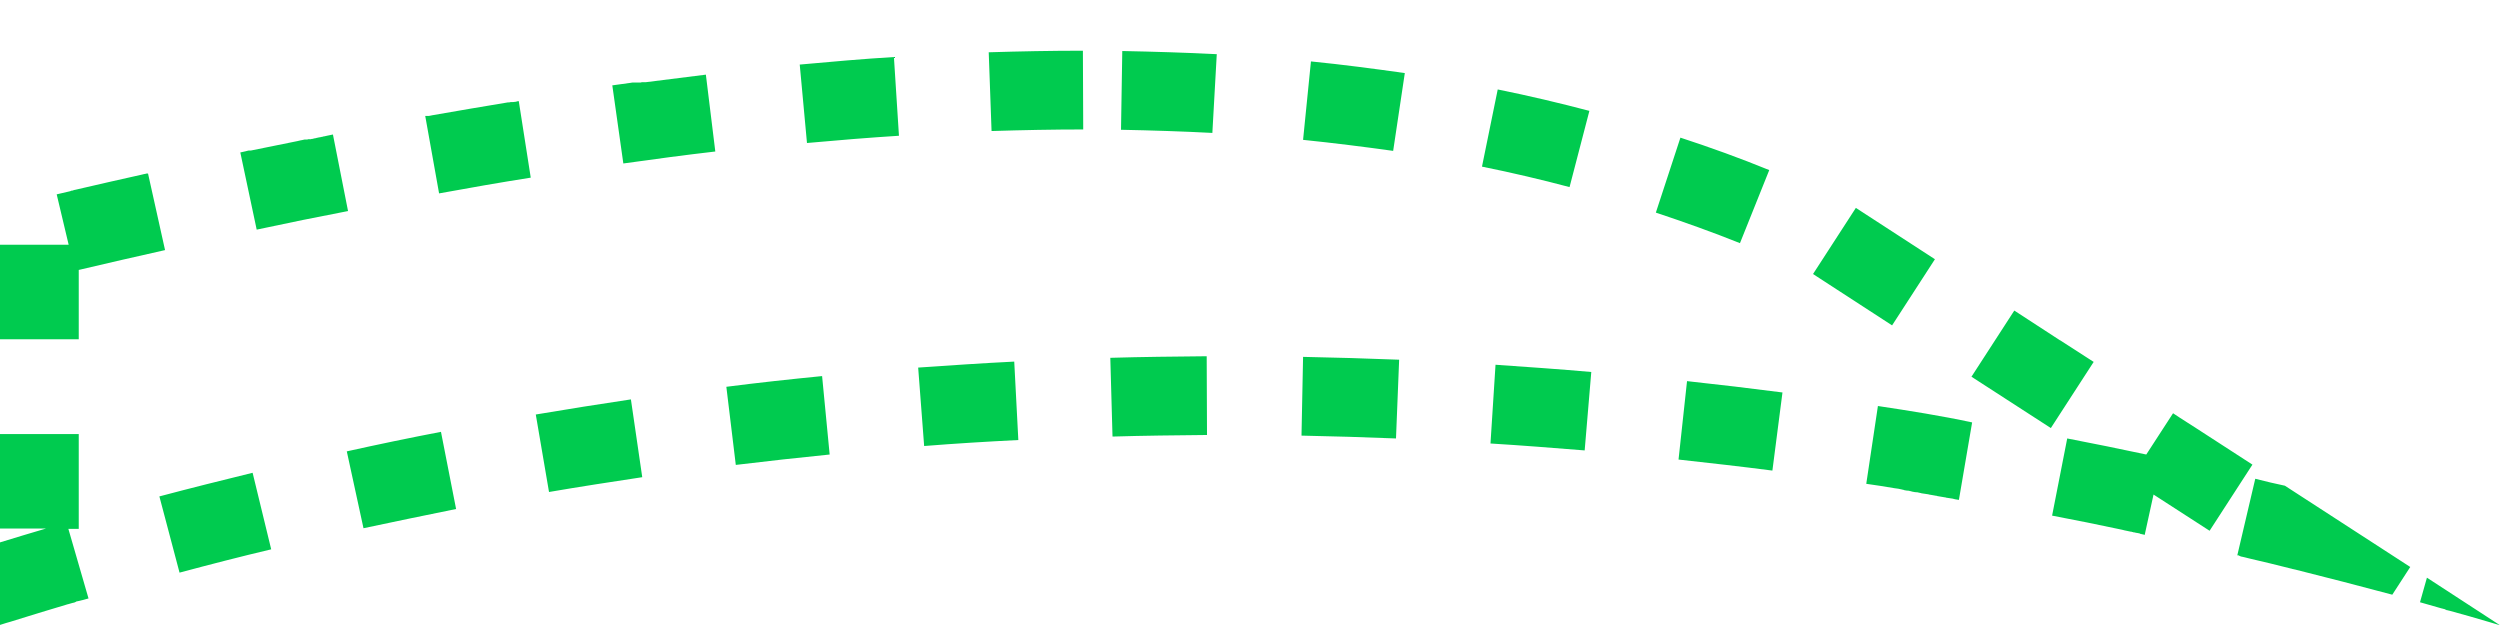 <?xml version="1.0" encoding="utf-8"?>
<!-- Generator: Adobe Illustrator 26.1.0, SVG Export Plug-In . SVG Version: 6.00 Build 0)  -->
<svg version="1.1" id="レイヤー_1" xmlns="http://www.w3.org/2000/svg" xmlns:xlink="http://www.w3.org/1999/xlink" x="0px"
	 y="0px" viewBox="0 0 793.7 198.4" style="enable-background:new 0 0 793.7 198.4;" xml:space="preserve">
<style type="text/css">
	.st0{fill:#00CB4F;}
</style>
<g>
	<path class="st0" d="M343.8,16.1c-0.1,0-0.2,0-0.3,0c0,0,0,0,0,0c-9.8,0-19.7,0.2-29.6,0.5l0.9,25c9.8-0.3,19.6-0.5,29.1-0.5
		L343.8,16.1L343.8,16.1z M283.8,18.1c-9.9,0.6-19.9,1.5-29.9,2.4l2.3,24.9c9.9-0.9,19.7-1.7,29.2-2.3L283.8,18.1L283.8,18.1z
		 M224.1,23.7c-6.3,0.8-12.7,1.6-19.1,2.4h0c-0.1,0-0.2,0-0.3,0c0,0,0,0,0,0c-0.1,0-0.2,0-0.3,0h0c-0.1,0-0.2,0-0.3,0
		c0,0-0.1,0-0.1,0c-0.2,0-0.4,0-0.6,0.1c0,0-0.1,0-0.1,0c-0.1,0-0.1,0-0.2,0c0,0-0.1,0-0.1,0c-0.1,0-0.2,0-0.3,0c0,0-0.1,0-0.1,0
		c-0.1,0-0.1,0-0.2,0c0,0-0.1,0-0.1,0c-0.1,0-0.2,0-0.3,0c0,0-0.1,0-0.1,0c-0.1,0-0.1,0-0.1,0c-0.1,0-0.1,0-0.2,0c0,0-0.1,0-0.1,0
		c-0.1,0-0.2,0-0.3,0c0,0-0.1,0-0.1,0c-0.1,0-0.1,0-0.2,0c0,0-0.1,0-0.1,0c-0.2,0-0.4,0.1-0.6,0.1c0,0,0,0,0,0
		c-1.9,0.3-3.9,0.5-5.8,0.8l3.5,24.8c9.9-1.4,19.7-2.7,29.2-3.8L224.1,23.7L224.1,23.7z M164.7,32.1c-0.3,0-0.6,0.1-0.9,0.2l0,0
		c-0.3,0-0.6,0.1-0.9,0.1c-0.1,0-0.1,0-0.2,0c-0.1,0-0.2,0-0.2,0c-0.1,0-0.1,0-0.2,0c0,0-0.1,0-0.1,0c-0.2,0-0.4,0.1-0.5,0.1
		c0,0,0,0-0.1,0c-0.1,0-0.2,0-0.3,0h0c-8,1.3-16,2.7-24.1,4.1h0c-0.3,0.1-0.6,0.1-1,0.2c0,0,0,0-0.1,0c-0.1,0-0.2,0-0.3,0
		c-0.1,0-0.1,0-0.2,0c-0.1,0-0.1,0-0.2,0c-0.1,0-0.2,0-0.3,0c0,0-0.1,0-0.1,0l4.4,24.6c9.8-1.8,19.6-3.5,29.1-5L164.7,32.1
		L164.7,32.1z M105.7,42.7C105.7,42.7,105.6,42.7,105.7,42.7c-0.2,0-0.3,0.1-0.4,0.1c0,0,0,0-0.1,0c-0.3,0.1-0.6,0.1-0.9,0.2
		c0,0,0,0,0,0c-0.1,0-0.3,0-0.4,0.1c0,0,0,0-0.1,0c-0.3,0.1-0.6,0.1-0.9,0.2c0,0,0,0,0,0c-0.1,0-0.3,0-0.4,0.1c0,0,0,0-0.1,0
		c-0.3,0.1-0.6,0.1-0.9,0.2c0,0,0,0-0.1,0c-0.1,0-0.2,0-0.4,0.1c0,0-0.1,0-0.1,0c-0.3,0.1-0.6,0.1-0.8,0.2c0,0-0.1,0-0.1,0
		c-0.1,0-0.2,0-0.3,0.1c0,0-0.1,0-0.1,0c-0.1,0-0.2,0-0.4,0.1c0,0,0,0-0.1,0c-0.1,0-0.3,0-0.4,0.1c-0.1,0-0.1,0-0.2,0
		c-0.1,0-0.2,0-0.2,0c-0.1,0-0.1,0-0.2,0c-0.1,0-0.1,0-0.2,0c-0.1,0-0.2,0-0.3,0.1c-0.1,0-0.1,0-0.2,0c-0.1,0-0.2,0-0.2,0
		c-0.1,0-0.1,0-0.2,0c-0.1,0-0.2,0-0.2,0c0,0-0.1,0-0.1,0c-0.3,0.1-0.6,0.1-0.9,0.2c0,0-0.1,0-0.1,0c-0.4,0.1-0.9,0.2-1.3,0.3
		c0,0,0,0,0,0c-4.9,1-9.8,2-14.8,3c0,0-0.1,0-0.1,0c-0.1,0-0.2,0-0.2,0c-0.1,0-0.1,0-0.2,0c-0.1,0-0.1,0-0.2,0
		c-0.3,0.1-0.6,0.1-0.8,0.2h0c-0.6,0.1-1.2,0.3-1.8,0.4l5.2,24.5c9.8-2.1,19.6-4.1,29-5.9L105.7,42.7L105.7,42.7z M47,55.1
		c0,0-0.1,0-0.1,0c-0.1,0-0.1,0-0.2,0c-0.1,0-0.1,0-0.2,0c-0.1,0-0.2,0.1-0.4,0.1c0,0,0,0,0,0c-0.2,0-0.3,0.1-0.5,0.1h0
		c-0.2,0-0.3,0.1-0.4,0.1h0c-7.1,1.6-14.3,3.2-21.5,4.9c0,0,0,0,0,0c-0.1,0-0.2,0-0.3,0.1c0,0-0.1,0-0.1,0c-0.1,0-0.2,0-0.2,0.1
		c-0.1,0-0.1,0-0.2,0c0,0,0,0,0,0c-0.2,0-0.4,0.1-0.6,0.2c0,0,0,0,0,0c-1.4,0.3-2.9,0.7-4.3,1l3.8,16H0v30h25v-22
		c9.3-2.2,18.5-4.3,27.4-6.3L47,55.1L47,55.1z M25,137.8H0v30h14.6c-4.8,1.4-9.7,2.9-14.6,4.4v26.2l0,0l0,0l0,0l0,0l0,0l0,0l0,0
		c0.6-0.2,1.2-0.4,1.9-0.6l0,0c0.5-0.1,0.9-0.3,1.4-0.4c0,0,0,0,0,0c6-1.9,12-3.7,18-5.5l0,0c0.1,0,0.2-0.1,0.4-0.1c0,0,0,0,0,0
		c0.5-0.1,0.9-0.3,1.4-0.4c0,0,0.1,0,0.1,0c0.1,0,0.2-0.1,0.3-0.1c0,0,0.1,0,0.1,0c0.1,0,0.2-0.1,0.2-0.1c0,0,0.1,0,0.2-0.1
		c0.1,0,0.1,0,0.2-0.1s0.2-0.1,0.3-0.1c0,0,0.1,0,0.1,0c0.1,0,0.3-0.1,0.4-0.1c0,0,0.1,0,0.1,0c0.1,0,0.2-0.1,0.3-0.1
		c0,0,0.1,0,0.1,0c0.1,0,0.2-0.1,0.3-0.1c0,0,0.1,0,0.1,0c0.1,0,0.2-0.1,0.4-0.1c0,0,0,0,0,0c0.6-0.2,1.2-0.3,1.8-0.5l-6.4-22.1H25
		V137.8L25,137.8z M80.2,150.1c-9.8,2.4-19.8,4.9-29.6,7.5l6.4,24.2c9.7-2.6,19.4-5.1,29.1-7.4L80.2,150.1L80.2,150.1z M140,137.1
		c-9.9,1.9-20,4-29.9,6.2l5.3,24.4c9.8-2.1,19.6-4.1,29.4-6.1L140,137.1L140,137.1z M200.3,126.8c-10,1.5-20.2,3.1-30.2,4.8
		l4.2,24.6c9.9-1.7,19.7-3.2,29.6-4.7L200.3,126.8L200.3,126.8z M261,119.4c-10.1,1-20.3,2.1-30.4,3.4l3,24.8
		c9.9-1.2,19.9-2.3,29.8-3.3L261,119.4L261,119.4z M322,114.8c-10.1,0.5-20.4,1.2-30.5,1.9l1.9,24.9c10-0.8,19.9-1.4,29.9-1.9
		L322,114.8L322,114.8z M383.1,113.1c-10.2,0.1-20.4,0.2-30.6,0.5l0.7,25c10-0.3,20-0.4,30-0.5L383.1,113.1L383.1,113.1z
		 M413.7,113.3l-0.5,25c10,0.2,20,0.5,30,0.9l1-25C434.1,113.8,423.8,113.5,413.7,113.3L413.7,113.3z M474.8,115.8l-1.6,25
		c9.9,0.6,19.9,1.4,29.9,2.2l2.1-24.9C495.1,117.2,484.8,116.5,474.8,115.8L474.8,115.8z M535.6,121l-2.7,24.9
		c9.9,1.1,19.8,2.2,29.8,3.5l3.2-24.8C555.9,123.3,545.7,122.1,535.6,121L535.6,121z M596.2,128.9l-3.7,24.7c3,0.4,6,0.9,9,1.4l0,0
		c0.8,0.1,1.6,0.2,2.3,0.4c0,0,0,0,0,0c0.1,0,0.2,0,0.3,0.1c0,0,0,0,0.1,0c0.1,0,0.2,0,0.3,0.1c0,0,0,0,0,0c0.5,0.1,1,0.2,1.5,0.2
		c0,0,0,0,0,0c0.1,0,0.2,0,0.3,0.1c0,0,0.1,0,0.1,0c0.1,0,0.2,0,0.3,0.1c0,0,0,0,0.1,0c0.1,0,0.2,0,0.3,0.1c0,0,0,0,0.1,0
		c0.5,0.1,1,0.2,1.5,0.2c0,0,0,0,0.1,0c0.1,0,0.2,0,0.3,0.1c0,0,0,0,0.1,0c0.1,0,0.2,0,0.3,0.1c0,0,0,0,0.1,0c0.1,0,0.2,0,0.4,0.1
		l0,0c0.7,0.1,1.3,0.2,2,0.3c0,0,0,0,0,0c0.1,0,0.2,0,0.4,0.1c0,0,0,0,0,0c0.8,0.1,1.6,0.3,2.3,0.4h0c0.1,0,0.3,0,0.4,0.1h0
		c0.8,0.1,1.6,0.3,2.4,0.4c0,0,0,0,0,0c0.1,0,0.2,0,0.4,0.1h0c0.7,0.1,1.3,0.2,2,0.3c0,0,0,0,0,0c0.1,0,0.2,0,0.3,0.1c0,0,0,0,0.1,0
		c0.1,0,0.2,0,0.3,0.1c0,0,0,0,0.1,0c0.4,0.1,0.8,0.1,1.2,0.2l4.2-24.6C616.3,132,606.2,130.4,596.2,128.9L596.2,128.9z M716,152
		l-5.7,24.3c0,0,0.1,0,0.1,0c0.1,0,0.1,0,0.2,0c0.1,0,0.2,0,0.2,0.1c0.1,0,0.1,0,0.2,0.1c0.1,0,0.1,0,0.2,0.1c0.1,0,0.2,0,0.3,0.1
		c0,0,0.1,0,0.1,0c0.3,0.1,0.6,0.1,0.9,0.2h0c0.1,0,0.3,0.1,0.4,0.1c0,0,0,0,0,0c0.1,0,0.3,0.1,0.4,0.1c0,0,0,0,0,0
		c0.1,0,0.3,0.1,0.4,0.1c0,0,0,0,0,0c0.1,0,0.3,0.1,0.4,0.1c0,0,0,0,0,0c4.4,1,8.8,2.1,13.2,3.2l0,0c0.2,0,0.3,0.1,0.4,0.1
		c0,0,0,0,0,0c0.1,0,0.2,0.1,0.4,0.1c0,0,0.1,0,0.1,0c0.1,0,0.2,0.1,0.3,0.1c0,0,0.1,0,0.1,0c10.3,2.6,20.5,5.2,30.9,8l5.7-8.8
		c0,0-14.7-9.5-21.6-14l0,0l-18.2-11.8C722.4,153.6,719.2,152.8,716,152L716,152z M770.5,183.4l-2.2,7.8c2.1,0.6,4.2,1.2,6.3,1.8h0
		c0.1,0,0.2,0.1,0.4,0.1c0,0,0,0,0,0c0.1,0,0.2,0.1,0.3,0.1c0,0,0.1,0,0.1,0c0.1,0,0.2,0.1,0.3,0.1c0,0,0.1,0,0.1,0
		c0.1,0,0.2,0.1,0.3,0.1c0.1,0,0.1,0,0.2,0.1c0.1,0,0.1,0,0.2,0.1c0.1,0,0.2,0,0.2,0.1c0,0,0.1,0,0.2,0c0.1,0,0.2,0.1,0.3,0.1
		c0,0,0.1,0,0.1,0c0.1,0,0.2,0.1,0.4,0.1c0,0,0,0,0,0c4.1,1.1,8.2,2.3,12.3,3.5l0,0c1.2,0.4,2.5,0.7,3.7,1.1l0,0l0,0l0,0l0,0l0,0
		l0,0L770.5,183.4L770.5,183.4z M689.9,131.2l-8.5,13.1c-8.4-1.8-16.8-3.5-25.1-5.1l-4.8,24.5c7.4,1.4,14.8,2.9,22.3,4.5h0
		c0.1,0,0.2,0.1,0.4,0.1c0,0,0,0,0,0c0.1,0,0.2,0.1,0.4,0.1c0,0,0,0,0,0c0.6,0.1,1.3,0.3,1.9,0.4c0,0,0.1,0,0.1,0
		c0.1,0,0.2,0,0.3,0.1c0,0,0.1,0,0.1,0c0.1,0,0.2,0,0.3,0.1c0,0,0.1,0,0.2,0c0.1,0,0.2,0,0.3,0.1c0,0,0.1,0,0.2,0
		c0.1,0,0.2,0,0.3,0.1c0,0,0.1,0,0.2,0c0.2,0,0.4,0.1,0.5,0.1c0,0,0.1,0,0.1,0c0.1,0,0.1,0,0.2,0.1c0.1,0,0.2,0,0.2,0.1
		c0.1,0,0.1,0,0.2,0c0.1,0,0.2,0,0.2,0.1c0.1,0,0.1,0,0.2,0c0.1,0,0.2,0,0.2,0.1c0.1,0,0.1,0,0.2,0c0.1,0,0.2,0,0.3,0.1
		c0,0,0.1,0,0.1,0l2.8-12.8l17.8,11.5l13.6-21l-17.6-11.4C693.2,133.4,689.9,131.2,689.9,131.2L689.9,131.2z M639.5,98.6l-13.6,21
		l25.2,16.3l13.6-21l-10.4-6.7c0,0,0,0,0,0l-0.1-0.1c0,0,0,0-0.1,0l0,0C647.2,103.6,639.5,98.6,639.5,98.6L639.5,98.6z M589.2,66
		l-13.6,21L589.2,66L589.2,66l-13.6,21l25.1,16.3l13.6-21L589.2,66L589.2,66L589.2,66L589.2,66L589.2,66L589.2,66L589.2,66L589.2,66
		L589.2,66L589.2,66L589.2,66z M533.5,43.7l-7.8,23.8c9,3,18,6.2,26.7,9.7l9.3-23.2C552.4,50.2,543,46.8,533.5,43.7L533.5,43.7z
		 M475.5,28.4l-5,24.5c9.4,1.9,18.8,4.1,27.8,6.5l6.3-24.2C495.1,32.7,485.4,30.4,475.5,28.4L475.5,28.4z M416.2,19.5l-2.5,24.9
		c9.7,1,19.3,2.2,28.6,3.5l3.7-24.7C436.1,21.8,426.2,20.5,416.2,19.5L416.2,19.5z M356.3,16.2l-0.4,25c9.8,0.2,19.5,0.5,29,1
		l1.4-25C376.4,16.7,366.4,16.4,356.3,16.2L356.3,16.2z"/>
</g>
</svg>
